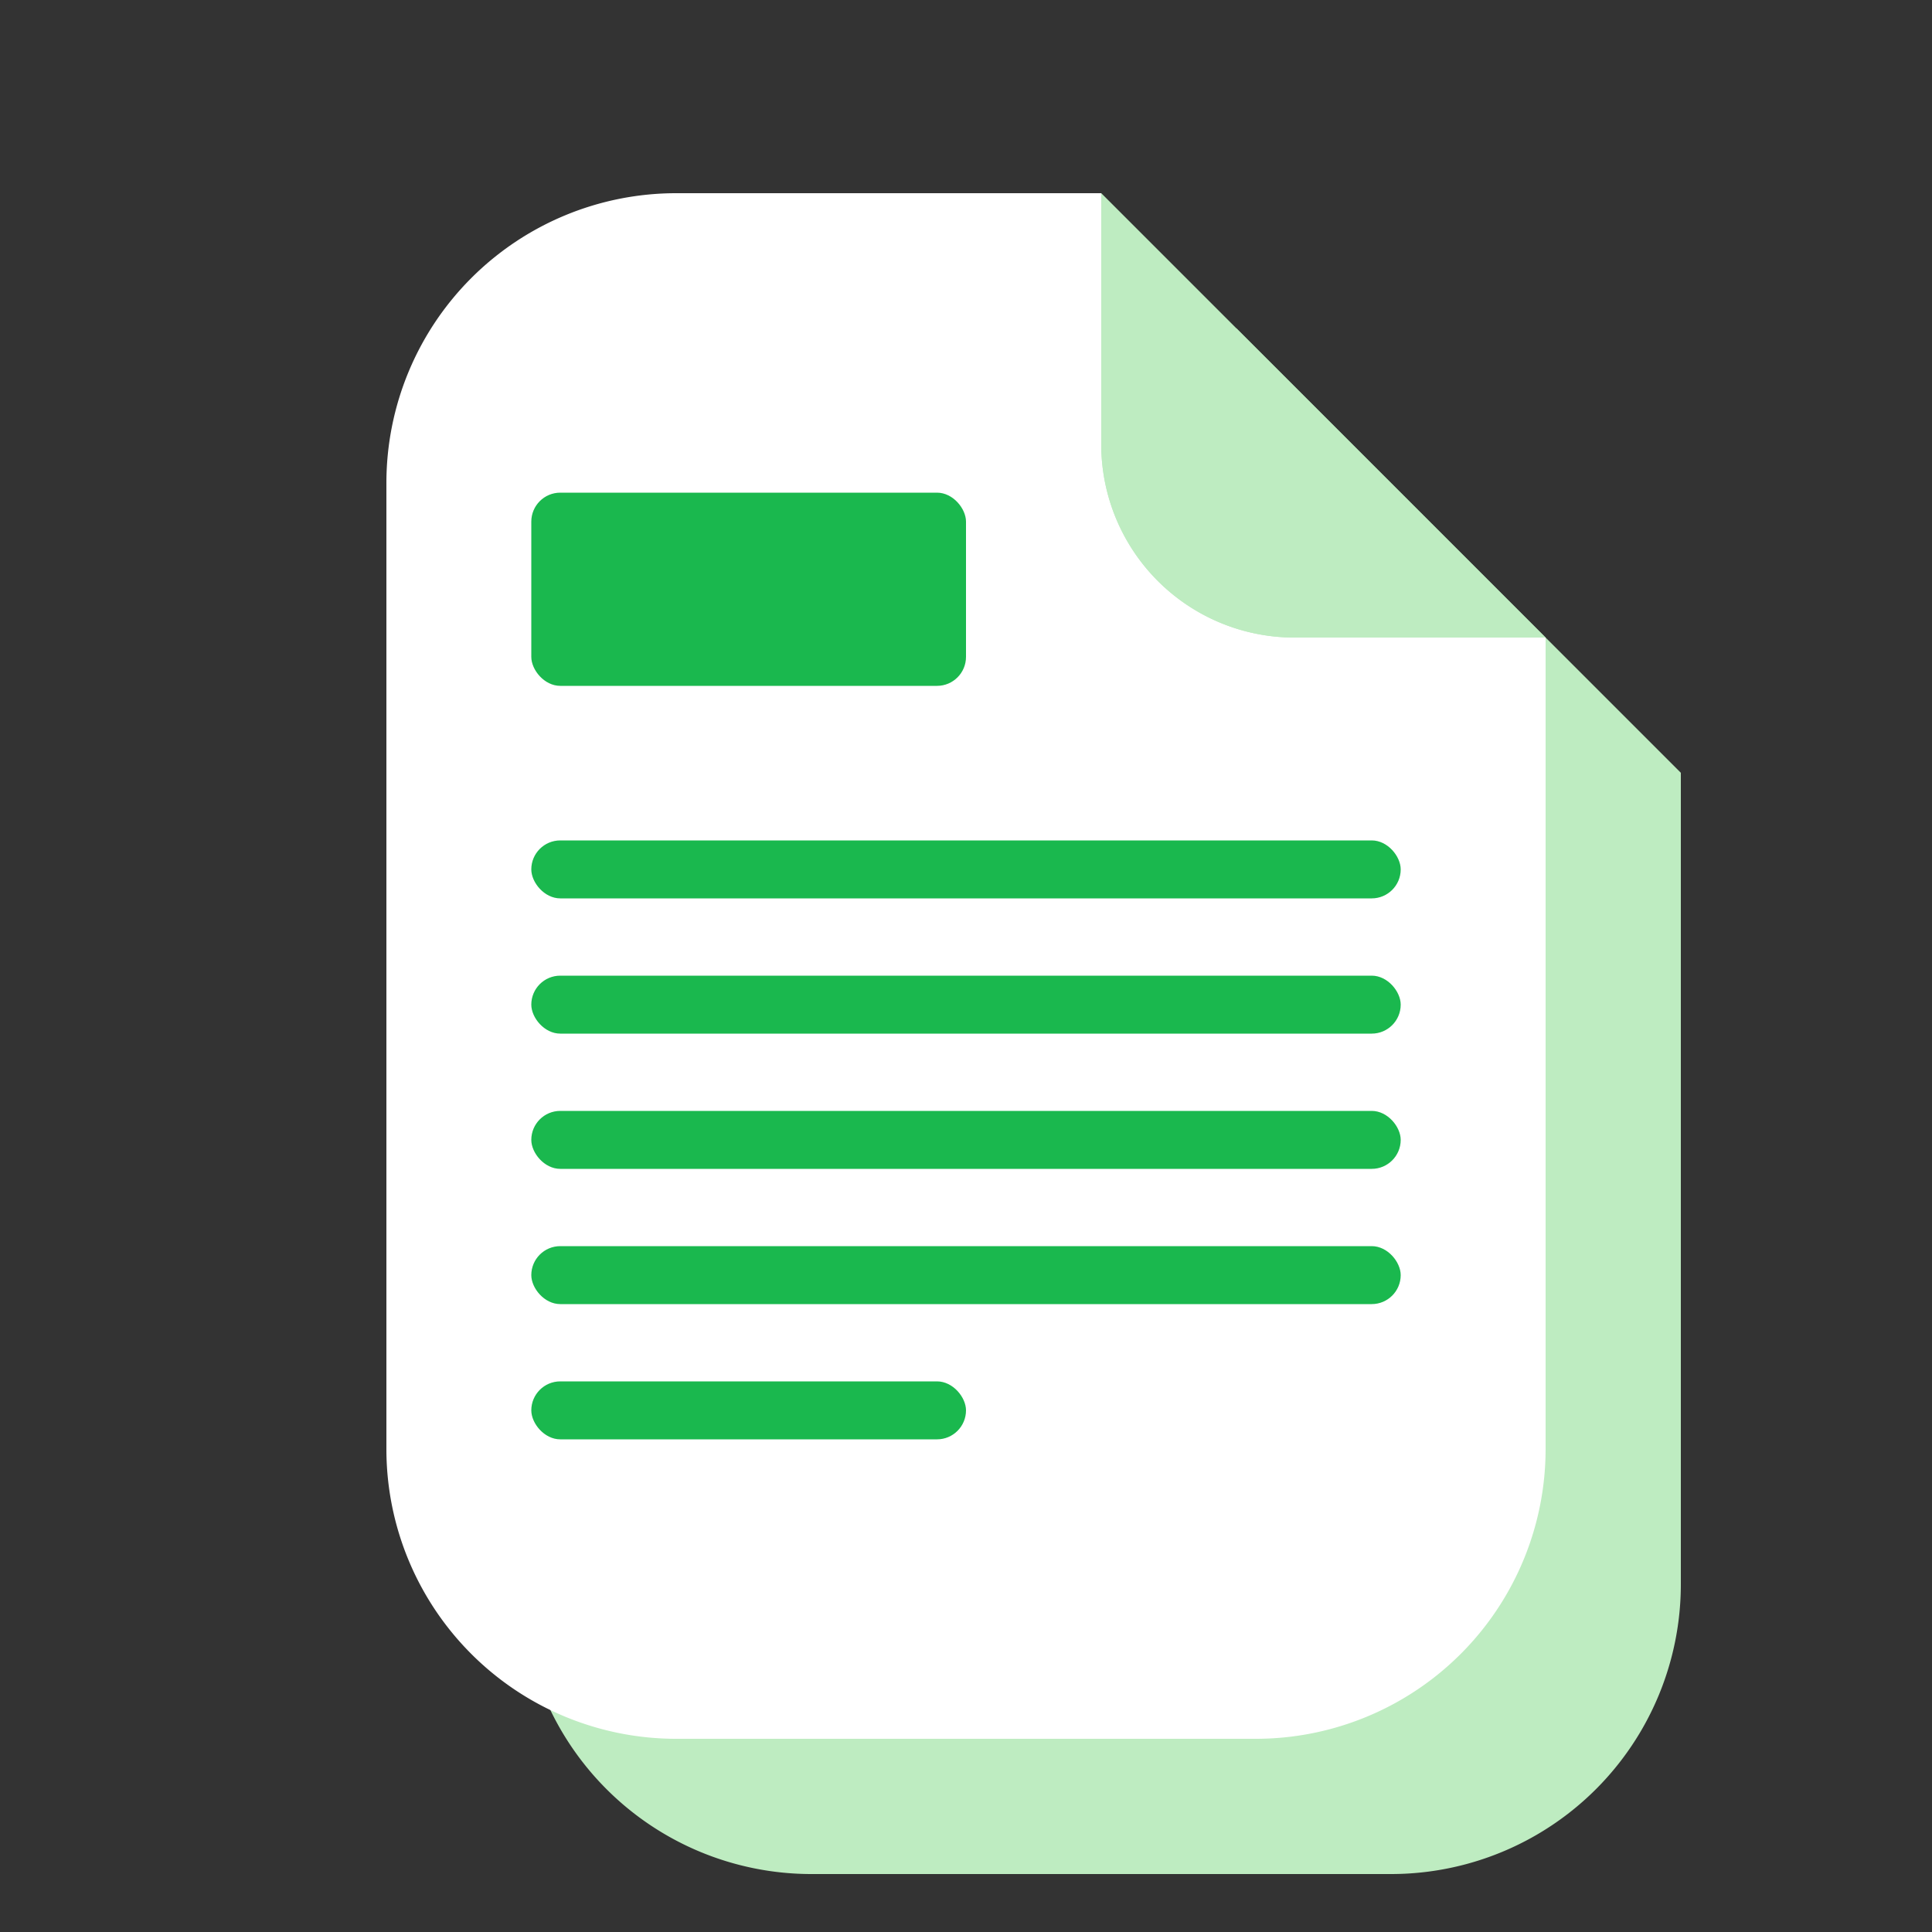 <svg xmlns="http://www.w3.org/2000/svg" xmlns:xlink="http://www.w3.org/1999/xlink" width="200" height="200" viewBox="0 0 200 200">
  <rect x="0" y="0" width="200" height="200" fill="#333333" stroke="none"/>
  <defs>
    <clipPath id="clip-austral-icon-file">
      <rect width="200" height="200"/>
    </clipPath>
  </defs>
  <g id="austral-icon-file" clip-path="url(#clip-austral-icon-file)">
    <g id="Groupe_26" data-name="Groupe 26">
      <rect id="BG" width="200" height="200" fill="none"/>
      <path id="Shadow" d="M680.481,777.685h-44a30,30,0,0,0-30,30v100a30,30,0,0,0,30,30h60a30,30,0,0,0,30-30v-84Z" transform="translate(-552.481 -743.685)" fill="#beecc1"/>
      <g id="Icon" transform="translate(0 5)">
        <g id="file">
          <path id="Tracé_18" data-name="Tracé 18" d="M70,15h44V41a20,20,0,0,0,20,20h26v84a30,30,0,0,1-30,30H70a30,30,0,0,1-30-30V45A30,30,0,0,1,70,15Z" fill="#fff"/>
          <path id="Tracé_19" data-name="Tracé 19" d="M114,15l46,46H134a20,20,0,0,1-20-20Z" fill="#beecc1"/>
        </g>
        <g id="Groupe_24" data-name="Groupe 24">
          <rect id="Rectangle_10" data-name="Rectangle 10" width="90" height="6" rx="3" transform="translate(55 82)" fill="#1ab84e"/>
          <rect id="Rectangle_11" data-name="Rectangle 11" width="90" height="6" rx="3" transform="translate(55 96)" fill="#1ab84e"/>
          <rect id="Rectangle_14" data-name="Rectangle 14" width="90" height="6" rx="3" transform="translate(55 110)" fill="#1ab84e"/>
          <rect id="Rectangle_15" data-name="Rectangle 15" width="90" height="6" rx="3" transform="translate(55 124)" fill="#1ab84e"/>
          <rect id="Rectangle_16" data-name="Rectangle 16" width="45" height="6" rx="3" transform="translate(55 138)" fill="#1ab84e"/>
          <rect id="Rectangle_55" data-name="Rectangle 55" width="45" height="20" rx="3" transform="translate(55 46)" fill="#1ab84e"/>
        </g>
      </g>
    </g>
  </g>
</svg>
